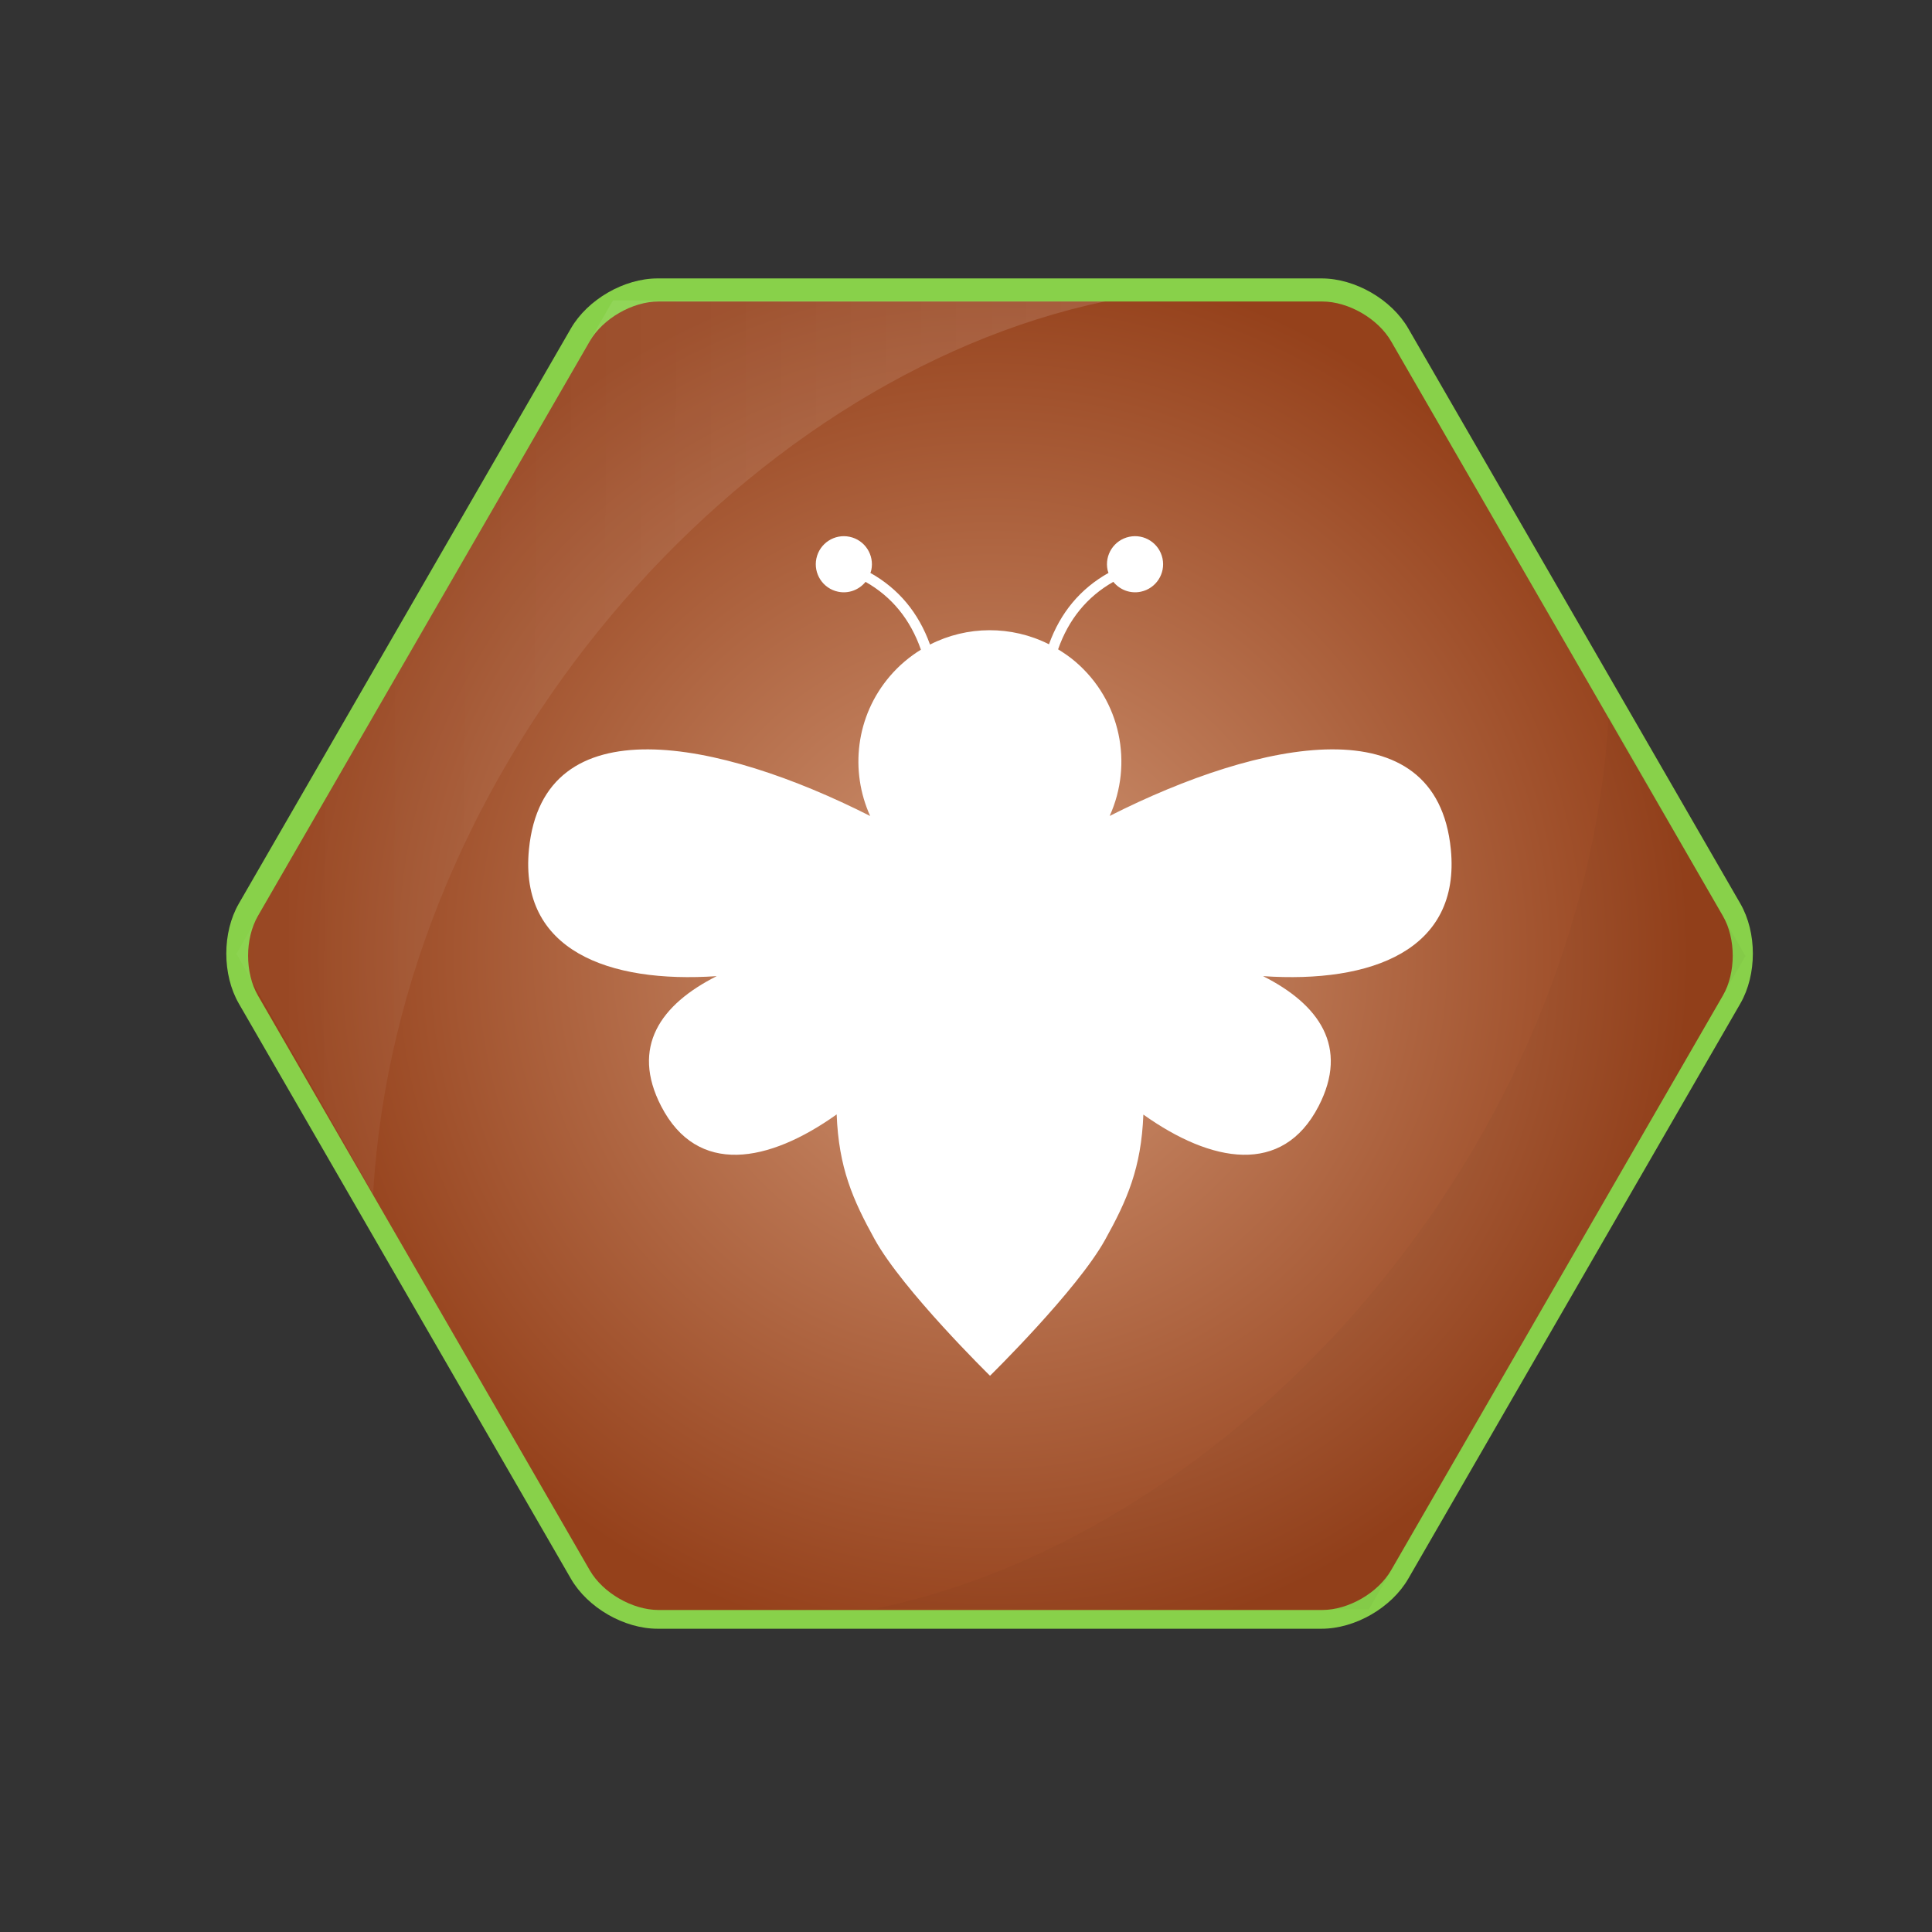 <?xml version="1.0" encoding="UTF-8" standalone="no"?>
<!-- Created with Inkscape (http://www.inkscape.org/) -->

<svg
   xmlns:dc="http://purl.org/dc/elements/1.1/"
   xmlns:cc="http://creativecommons.org/ns#"
   xmlns:rdf="http://www.w3.org/1999/02/22-rdf-syntax-ns#"
   xmlns:svg="http://www.w3.org/2000/svg"
   xmlns="http://www.w3.org/2000/svg"
   xmlns:sodipodi="http://sodipodi.sourceforge.net/DTD/sodipodi-0.dtd"
   xmlns:inkscape="http://www.inkscape.org/namespaces/inkscape"
   width="48px"
   height="48px"
   id="svg4410"
   version="1.1"
   inkscape:version="0.47 r22583"
   sodipodi:docname="icon-error.svg">
  <rect width="100%" height="100%" fill="#333333" stroke="none"/>
  <defs
     id="defs4412">
    <inkscape:perspective
       sodipodi:type="inkscape:persp3d"
       inkscape:vp_x="0 : 24 : 1"
       inkscape:vp_y="0 : 1000 : 0"
       inkscape:vp_z="48 : 24 : 1"
       inkscape:persp3d-origin="24 : 16 : 1"
       id="perspective4418" />
    <inkscape:perspective
       id="perspective4376"
       inkscape:persp3d-origin="0.5 : 0.33333333 : 1"
       inkscape:vp_z="1 : 0.5 : 1"
       inkscape:vp_y="0 : 1000 : 0"
       inkscape:vp_x="0 : 0.5 : 1"
       sodipodi:type="inkscape:persp3d" />
    <radialGradient
       gradientUnits="userSpaceOnUse"
       r="93.962"
       cy="525.603"
       cx="-1253.543"
       id="path16_2_-5-1">
      <stop
         id="stop2826-7-91"
         style="stop-color:#ABD378"
         offset="0" />
      <stop
         id="stop2828-1-3"
         style="stop-color:#66A136"
         offset="1" />
    </radialGradient>
    <linearGradient
       gradientTransform="matrix(-0.409,0,0,0.391,3370.774,2363.16)"
       y2="-4766.849"
       x2="11603.428"
       y1="-4765.915"
       x1="11246.787"
       gradientUnits="userSpaceOnUse"
       id="path55-1-6_2_-6-87">
      <stop
         id="stop2832-9-4"
         style="stop-color:#FFFFFF;stop-opacity:0.7"
         offset="0" />
      <stop
         id="stop2834-8-9"
         style="stop-color:#FFFFFF;stop-opacity:0.107"
         offset="0.975" />
      <stop
         id="stop2836-1-3"
         style="stop-color:#FFFFFF;stop-opacity:0"
         offset="0.975" />
    </linearGradient>
    <filter
       color-interpolation-filters="sRGB"
       id="filter3013-3-1"
       inkscape:label="Drop shadow"
       width="1.5"
       height="1.5"
       x="-0.25"
       y="-0.25">
      <feGaussianBlur
         id="feGaussianBlur3015-3-3"
         in="SourceAlpha"
         stdDeviation="5"
         result="blur" />
      <feColorMatrix
         id="feColorMatrix3017-3-8"
         result="bluralpha"
         type="matrix"
         values="1 0 0 0 0 0 1 0 0 0 0 0 1 0 0 0 0 0 0.5 0 " />
      <feOffset
         id="feOffset3019-7-7"
         in="bluralpha"
         dx="0"
         dy="0"
         result="offsetBlur" />
      <feMerge
         id="feMerge3021-9-9">
        <feMergeNode
           id="feMergeNode3023-8-3"
           in="offsetBlur" />
        <feMergeNode
           id="feMergeNode3025-6-8"
           in="SourceGraphic" />
      </feMerge>
    </filter>
    <inkscape:perspective
       id="perspective4580"
       inkscape:persp3d-origin="0.5 : 0.33333333 : 1"
       inkscape:vp_z="1 : 0.5 : 1"
       inkscape:vp_y="0 : 1000 : 0"
       inkscape:vp_x="0 : 0.5 : 1"
       sodipodi:type="inkscape:persp3d" />
    <radialGradient
       gradientUnits="userSpaceOnUse"
       r="93.962"
       cy="525.603"
       cx="-1253.543"
       id="path16_2_-5-2">
      <stop
         id="stop2826-7-6"
         style="stop-color:#877b19;stop-opacity:1;"
         offset="0" />
      <stop
         id="stop2828-1-6"
         style="stop-color:#dbe081;stop-opacity:1;"
         offset="1" />
    </radialGradient>
    <linearGradient
       gradientTransform="matrix(-0.409,0,0,0.391,3370.774,2363.16)"
       y2="-4766.849"
       x2="11603.428"
       y1="-4765.915"
       x1="11246.787"
       gradientUnits="userSpaceOnUse"
       id="path55-1-6_2_-6-2">
      <stop
         id="stop2832-9-97"
         style="stop-color:#FFFFFF;stop-opacity:0.7"
         offset="0" />
      <stop
         id="stop2834-8-0"
         style="stop-color:#FFFFFF;stop-opacity:0.107"
         offset="0.975" />
      <stop
         id="stop2836-1-37"
         style="stop-color:#FFFFFF;stop-opacity:0"
         offset="0.975" />
    </linearGradient>
    <filter
       color-interpolation-filters="sRGB"
       id="filter3013-3-2"
       inkscape:label="Drop shadow"
       width="1.5"
       height="1.5"
       x="-0.25"
       y="-0.25">
      <feGaussianBlur
         id="feGaussianBlur3015-3-35"
         in="SourceAlpha"
         stdDeviation="5"
         result="blur" />
      <feColorMatrix
         id="feColorMatrix3017-3-1"
         result="bluralpha"
         type="matrix"
         values="1 0 0 0 0 0 1 0 0 0 0 0 1 0 0 0 0 0 0.5 0 " />
      <feOffset
         id="feOffset3019-7-78"
         in="bluralpha"
         dx="0"
         dy="0"
         result="offsetBlur" />
      <feMerge
         id="feMerge3021-9-94">
        <feMergeNode
           id="feMergeNode3023-8-1"
           in="offsetBlur" />
        <feMergeNode
           id="feMergeNode3025-6-6"
           in="SourceGraphic" />
      </feMerge>
    </filter>
    <inkscape:perspective
       id="perspective4765"
       inkscape:persp3d-origin="0.5 : 0.33333333 : 1"
       inkscape:vp_z="1 : 0.5 : 1"
       inkscape:vp_y="0 : 1000 : 0"
       inkscape:vp_x="0 : 0.5 : 1"
       sodipodi:type="inkscape:persp3d" />
    <radialGradient
       gradientUnits="userSpaceOnUse"
       r="93.962"
       cy="525.603"
       cx="-1253.543"
       id="path16_2_-5-93">
      <stop
         id="stop2826-7-94"
         style="stop-color:#d39978;stop-opacity:1;"
         offset="0" />
      <stop
         id="stop2828-1-64"
         style="stop-color:#95411b;stop-opacity:1;"
         offset="1" />
    </radialGradient>
    <linearGradient
       gradientTransform="matrix(-0.409,0,0,0.391,3370.774,2363.16)"
       y2="-4766.849"
       x2="11603.428"
       y1="-4765.915"
       x1="11246.787"
       gradientUnits="userSpaceOnUse"
       id="path55-1-6_2_-6-5">
      <stop
         id="stop2832-9-5"
         style="stop-color:#FFFFFF;stop-opacity:0.7"
         offset="0" />
      <stop
         id="stop2834-8-5"
         style="stop-color:#FFFFFF;stop-opacity:0.107"
         offset="0.975" />
      <stop
         id="stop2836-1-6"
         style="stop-color:#FFFFFF;stop-opacity:0"
         offset="0.975" />
    </linearGradient>
    <filter
       color-interpolation-filters="sRGB"
       id="filter3013-3-0"
       inkscape:label="Drop shadow"
       width="1.5"
       height="1.5"
       x="-0.25"
       y="-0.25">
      <feGaussianBlur
         id="feGaussianBlur3015-3-6"
         in="SourceAlpha"
         stdDeviation="5"
         result="blur" />
      <feColorMatrix
         id="feColorMatrix3017-3-2"
         result="bluralpha"
         type="matrix"
         values="1 0 0 0 0 0 1 0 0 0 0 0 1 0 0 0 0 0 0.5 0 " />
      <feOffset
         id="feOffset3019-7-69"
         in="bluralpha"
         dx="0"
         dy="0"
         result="offsetBlur" />
      <feMerge
         id="feMerge3021-9-92">
        <feMergeNode
           id="feMergeNode3023-8-9"
           in="offsetBlur" />
        <feMergeNode
           id="feMergeNode3025-6-65"
           in="SourceGraphic" />
      </feMerge>
    </filter>
    <inkscape:perspective
       id="perspective3267"
       inkscape:persp3d-origin="0.5 : 0.33333333 : 1"
       inkscape:vp_z="1 : 0.5 : 1"
       inkscape:vp_y="0 : 1000 : 0"
       inkscape:vp_x="0 : 0.5 : 1"
       sodipodi:type="inkscape:persp3d" />
  </defs>
  <sodipodi:namedview
     id="base"
     pagecolor="#ffffff"
     bordercolor="#666666"
     borderopacity="1.0"
     inkscape:pageopacity="0.0"
     inkscape:pageshadow="2"
     inkscape:zoom="4.9497475"
     inkscape:cx="-46.756565"
     inkscape:cy="26.38256"
     inkscape:current-layer="g3027-7-5"
     showgrid="true"
     inkscape:grid-bbox="true"
     inkscape:document-units="px"
     inkscape:window-width="1184"
     inkscape:window-height="505"
     inkscape:window-x="497"
     inkscape:window-y="362"
     inkscape:window-maximized="0" />
  <g
     id="layer1"
     inkscape:label="Layer 1"
     inkscape:groupmode="layer">
    <g
       transform="matrix(0.185,0,0,0.185,256.512,-73.491)"
       id="g3027-7-5"
       inkscape:export-filename="/home/seadog/Projects/melisi/logos/final/logo.png"
       inkscape:export-xdpi="73.230003"
       inkscape:export-ydpi="73.230003">
      <g
         id="g2821-0-38">
        <g
           transform="matrix(0.671,0,0,0.671,-1090.933,949.678)"
           id="g61-4-6">
          <path
             style="fill:#88d14a"
             d="m -176.05,-759.374 c 3.756,0 8.365,2.661 10.243,5.914 l 66.456,115.105 c 1.878,3.254 1.878,8.575 0,11.829 l -66.456,115.107 c -1.878,3.254 -6.487,5.913 -10.243,5.913 h -132.913 c -3.756,0 -8.365,-2.659 -10.243,-5.913 l -66.456,-115.107 c -1.877,-3.254 -1.877,-8.578 0,-11.829 l 66.456,-115.105 c 1.878,-3.254 6.487,-5.914 10.243,-5.914 h 132.913 m 0,-8.195 h -132.913 c -6.698,0 -13.989,4.21 -17.339,10.01 l -66.458,115.109 c -3.349,5.799 -3.349,14.22 0,20.022 l 66.457,115.104 c 3.348,5.802 10.641,10.011 17.339,10.011 h 132.913 c 6.699,0 13.991,-4.209 17.341,-10.011 l 66.456,-115.104 c 3.349,-5.802 3.349,-14.223 0,-20.025 l -66.456,-115.105 c -3.35,-5.801 -10.642,-10.011 -17.34,-10.011 l 0,0 z"
             inkscape:connector-curvature="0"
             id="path70-8-7" />
        </g>
        <radialGradient
           gradientUnits="userSpaceOnUse"
           r="93.962"
           cy="525.603"
           cx="-1253.543"
           id="radialGradient3074-3">
          <stop
             id="stop3076-60"
             style="stop-color:#ABD378"
             offset="0" />
          <stop
             id="stop3078-2"
             style="stop-color:#66A136"
             offset="1" />
        </radialGradient>
        <path
           style="fill:url(#path16_2_-5-93)"
           d="m -1298.104,613.464 c -3.515,0 -7.49,-2.295 -9.248,-5.34 l -44.563,-77.184 c -1.757,-3.043 -1.757,-7.635 0,-10.678 l 44.562,-77.183 c 1.758,-3.044 5.733,-5.339 9.248,-5.339 h 89.124 c 3.515,0 7.49,2.295 9.248,5.339 l 44.562,77.183 c 1.757,3.043 1.757,7.635 0,10.678 l -44.562,77.184 c -1.757,3.045 -5.733,5.34 -9.248,5.34 h -89.123 z"
           inkscape:connector-curvature="0"
           id="path16-4-6" />
        <linearGradient
           gradientTransform="matrix(-0.409,0,0,0.391,3370.774,2363.16)"
           y2="-4766.849"
           x2="11603.428"
           y1="-4765.915"
           x1="11246.787"
           gradientUnits="userSpaceOnUse"
           id="linearGradient3081-9">
          <stop
             id="stop3083-3"
             style="stop-color:#FFFFFF;stop-opacity:0.7"
             offset="0" />
          <stop
             id="stop3085-0"
             style="stop-color:#FFFFFF;stop-opacity:0.107"
             offset="0.975" />
          <stop
             id="stop3087-8"
             style="stop-color:#FFFFFF;stop-opacity:0"
             offset="0.975" />
        </linearGradient>
        <path
           style="opacity:0.2;fill:url(#path55-1-6_2_-6-5)"
           d="m -1336.443,557.558 c 3.342,-57.605 49.144,-109.544 98.342,-119.844 l -66.126,-0.13 -50.58,87.755 18.364,32.219 z"
           enable-background="new    "
           inkscape:connector-curvature="0"
           sodipodi:nodetypes="ccccc"
           id="path55-1-6-8-76" />
        <path
           style="opacity:0.03"
           d="m -1170.507,493.421 c -3.342,57.607 -49.144,109.545 -98.342,119.846 l 66.126,0.129 50.58,-87.754 -18.364,-32.221 z"
           enable-background="new    "
           inkscape:connector-curvature="0"
           sodipodi:nodetypes="ccccc"
           id="path55-1-6-6-1-5" />
      </g>
      <g
         transform="matrix(1.054,0,0,1.054,67.622,-31.948)"
         id="g30-8"
         style="fill:#ffffff">
        <path
           style="fill:#ffffff"
           id="path32-7"
           d="m -1194.812,515.432 c -1.816,-18.561 -24.22,-14.004 -43.471,-4.26 3.004,-6.623 1.439,-14.689 -4.365,-19.654 -0.701,-0.599 -1.444,-1.111 -2.207,-1.576 1.347,-3.83 3.7,-6.703 7.04,-8.598 0.819,1.008 2.15,1.543 3.509,1.254 1.932,-0.41 3.165,-2.31 2.754,-4.24 -0.411,-1.932 -2.309,-3.166 -4.241,-2.755 -1.933,0.411 -3.165,2.309 -2.754,4.242 0.027,0.126 0.076,0.241 0.115,0.36 -3.587,2.018 -6.124,5.054 -7.583,9.093 -4.8,-2.42 -10.45,-2.369 -15.158,0.036 -1.458,-4.056 -3.998,-7.105 -7.596,-9.128 0.039,-0.12 0.088,-0.234 0.115,-0.36 0.411,-1.933 -0.821,-3.831 -2.754,-4.242 -1.931,-0.41 -3.83,0.824 -4.241,2.755 -0.41,1.931 0.823,3.83 2.754,4.24 1.359,0.289 2.69,-0.246 3.509,-1.254 3.352,1.902 5.709,4.79 7.054,8.641 -1.448,0.892 -2.787,2.014 -3.952,3.376 -4.367,5.106 -5.113,12.074 -2.514,17.815 -19.252,-9.747 -41.663,-14.307 -43.477,4.256 -1.256,12.837 10.094,17.094 23.924,16.15 -7.162,3.609 -10.968,9.025 -7.078,16.567 4.604,8.925 13.686,7.237 22.362,1.051 0.263,6.785 2.043,10.846 4.842,15.912 3.588,6.495 14.698,17.388 14.698,17.388 0,0 11.069,-10.86 14.655,-17.312 2.82,-5.07 4.616,-9.155 4.884,-15.966 8.666,6.168 17.73,7.84 22.329,-1.073 3.89,-7.542 0.083,-12.958 -7.079,-16.567 13.831,0.944 25.182,-3.314 23.926,-16.151 z" />
      </g>
    </g>
  </g>
</svg>
